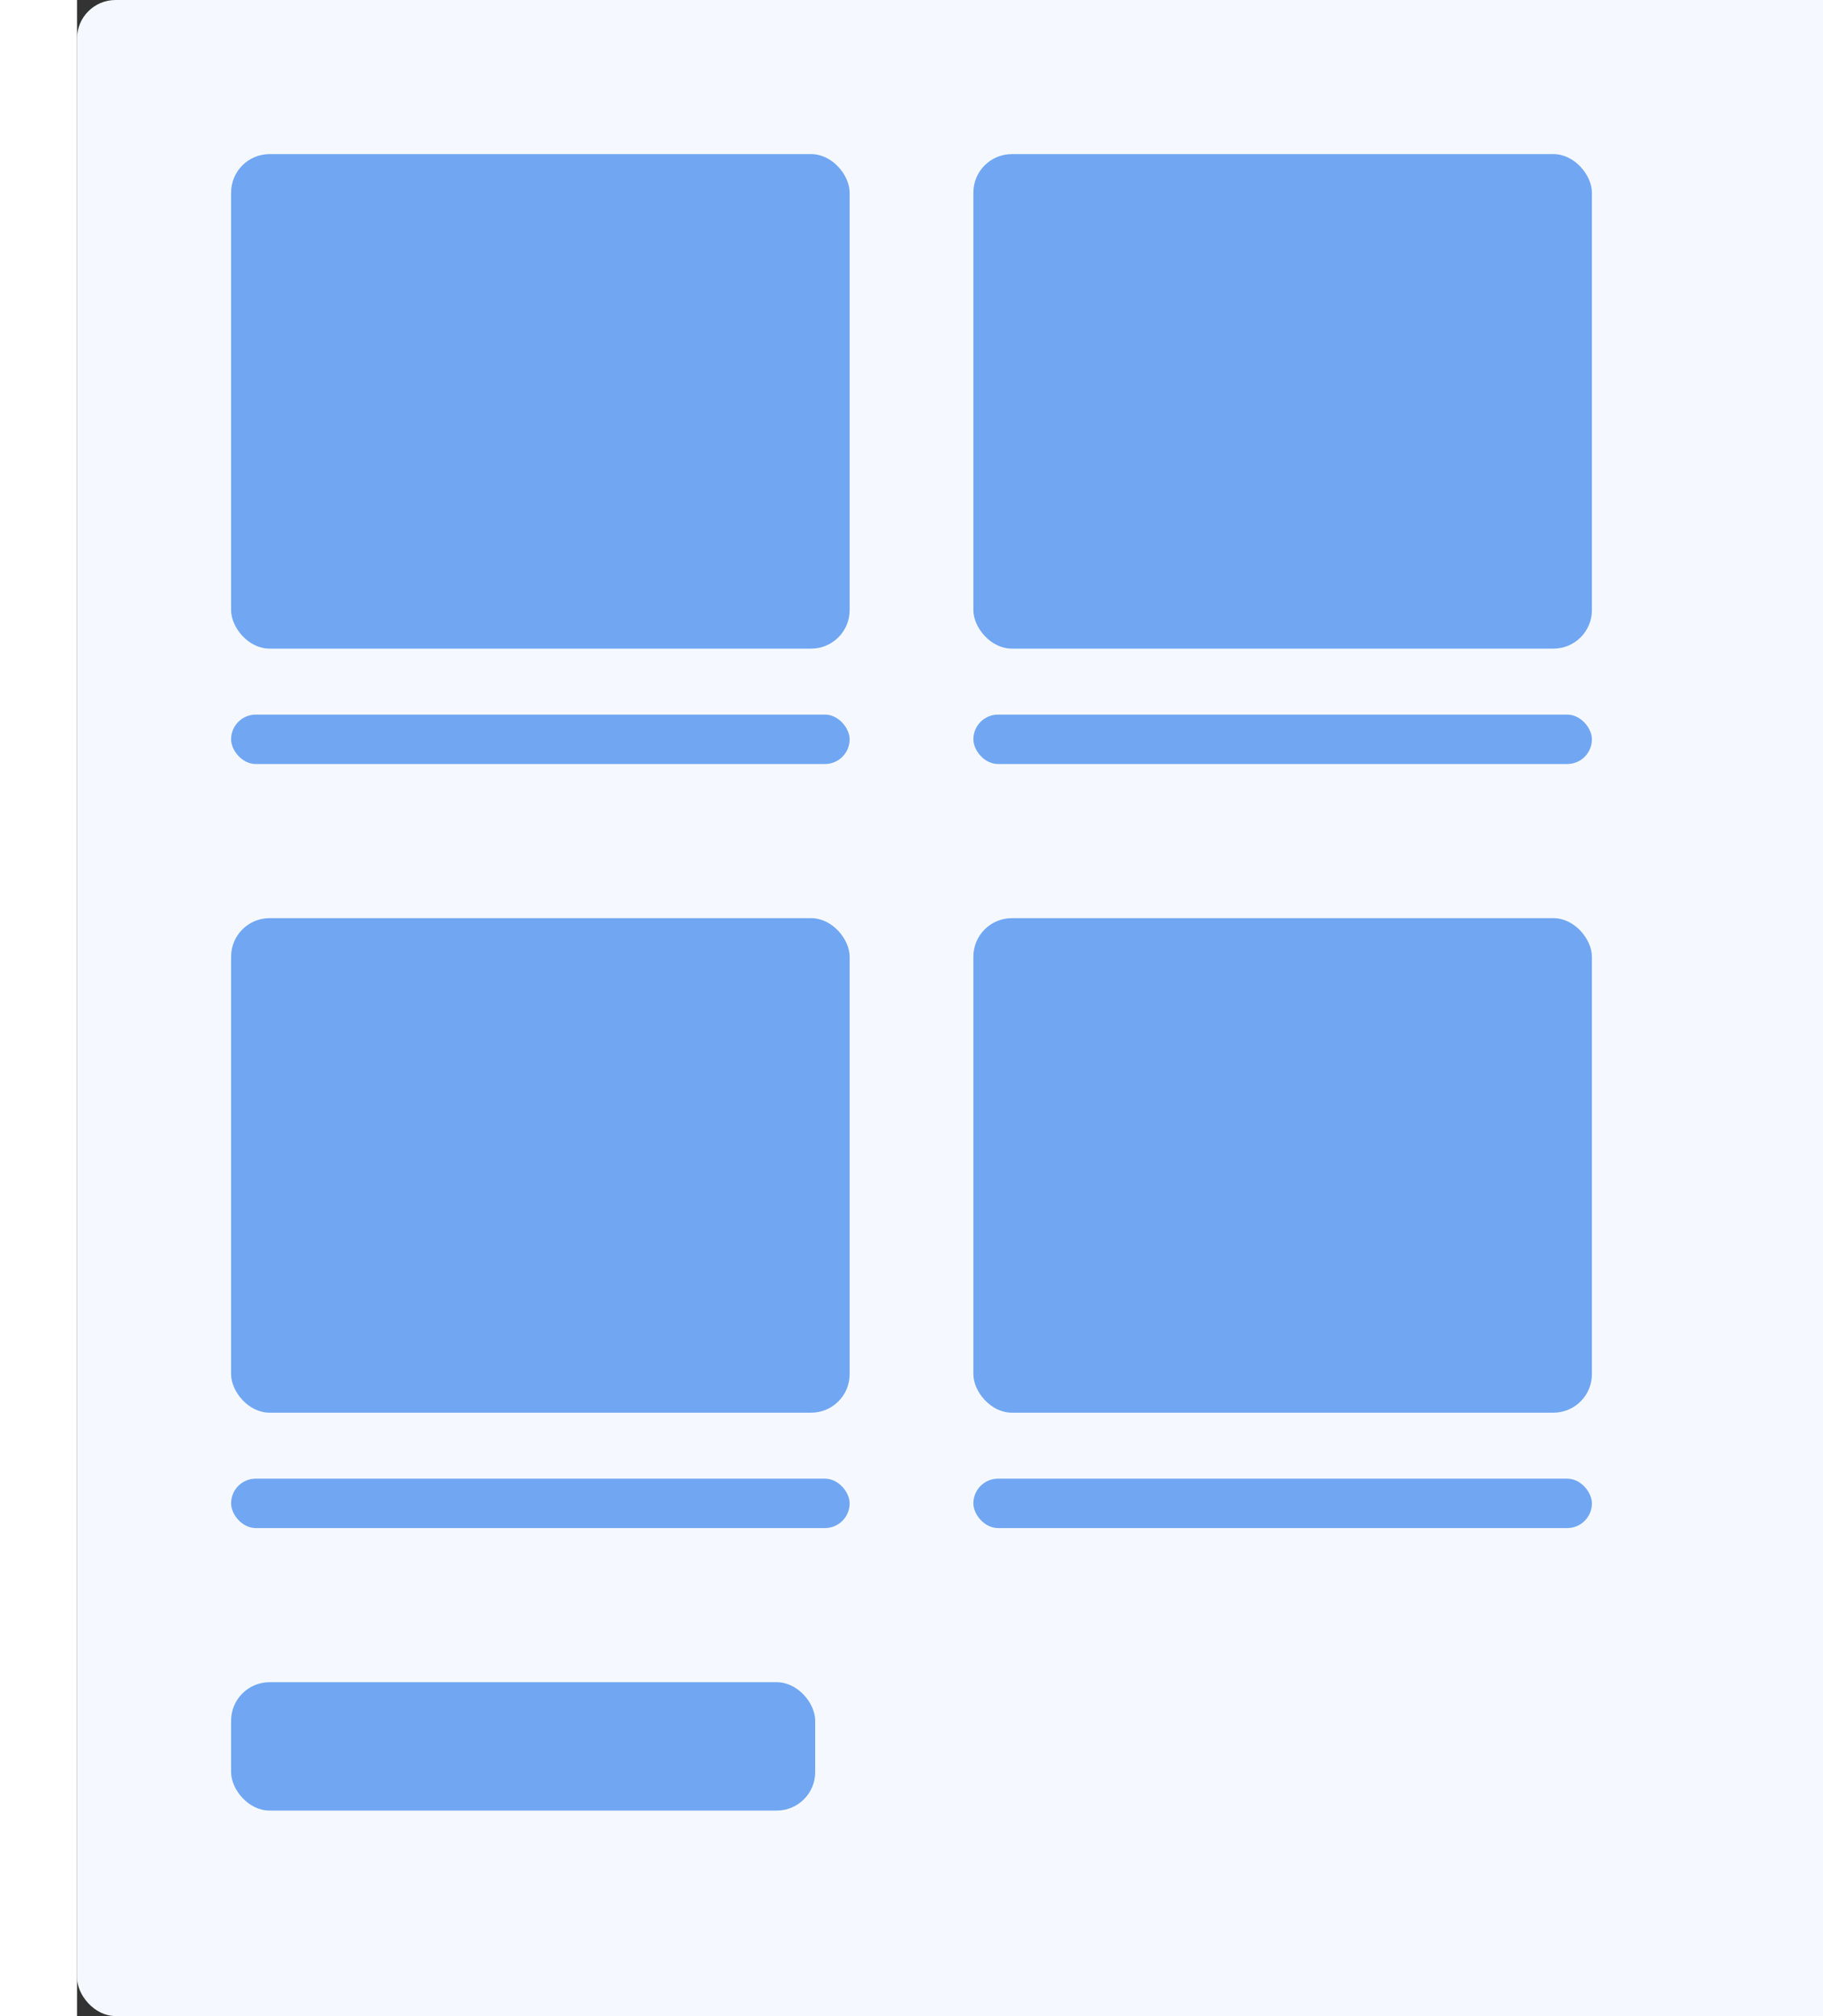 <svg width="284" height="314" viewBox="0 0 260 314" fill="none" xmlns="http://www.w3.org/2000/svg">
<rect x="0" y="0" width="260" height="314" fill="#333333" stroke="none"/>
<rect width="284" height="314" rx="6" fill="#F5F9FF"/>
<rect x="24" y="24" width="96.364" height="77.027" rx="6" fill="#71A7F2"/>
<rect x="24" y="111.297" width="96.364" height="7.703" rx="3.851" fill="#71A7F2"/>
<rect x="139.637" y="24" width="96.364" height="77.027" rx="6" fill="#71A7F2"/>
<rect x="139.637" y="111.297" width="96.364" height="7.703" rx="3.851" fill="#71A7F2"/>
<rect x="24" y="143" width="96.364" height="77.027" rx="6" fill="#71A7F2"/>
<rect x="24" y="230.297" width="96.364" height="7.703" rx="3.851" fill="#71A7F2"/>
<rect x="139.637" y="143" width="96.364" height="77.027" rx="6" fill="#71A7F2"/>
<rect x="139.637" y="230.297" width="96.364" height="7.703" rx="3.851" fill="#71A7F2"/>
<rect x="24" y="262" width="91" height="20" rx="6" fill="#71A7F2"/>
</svg>
